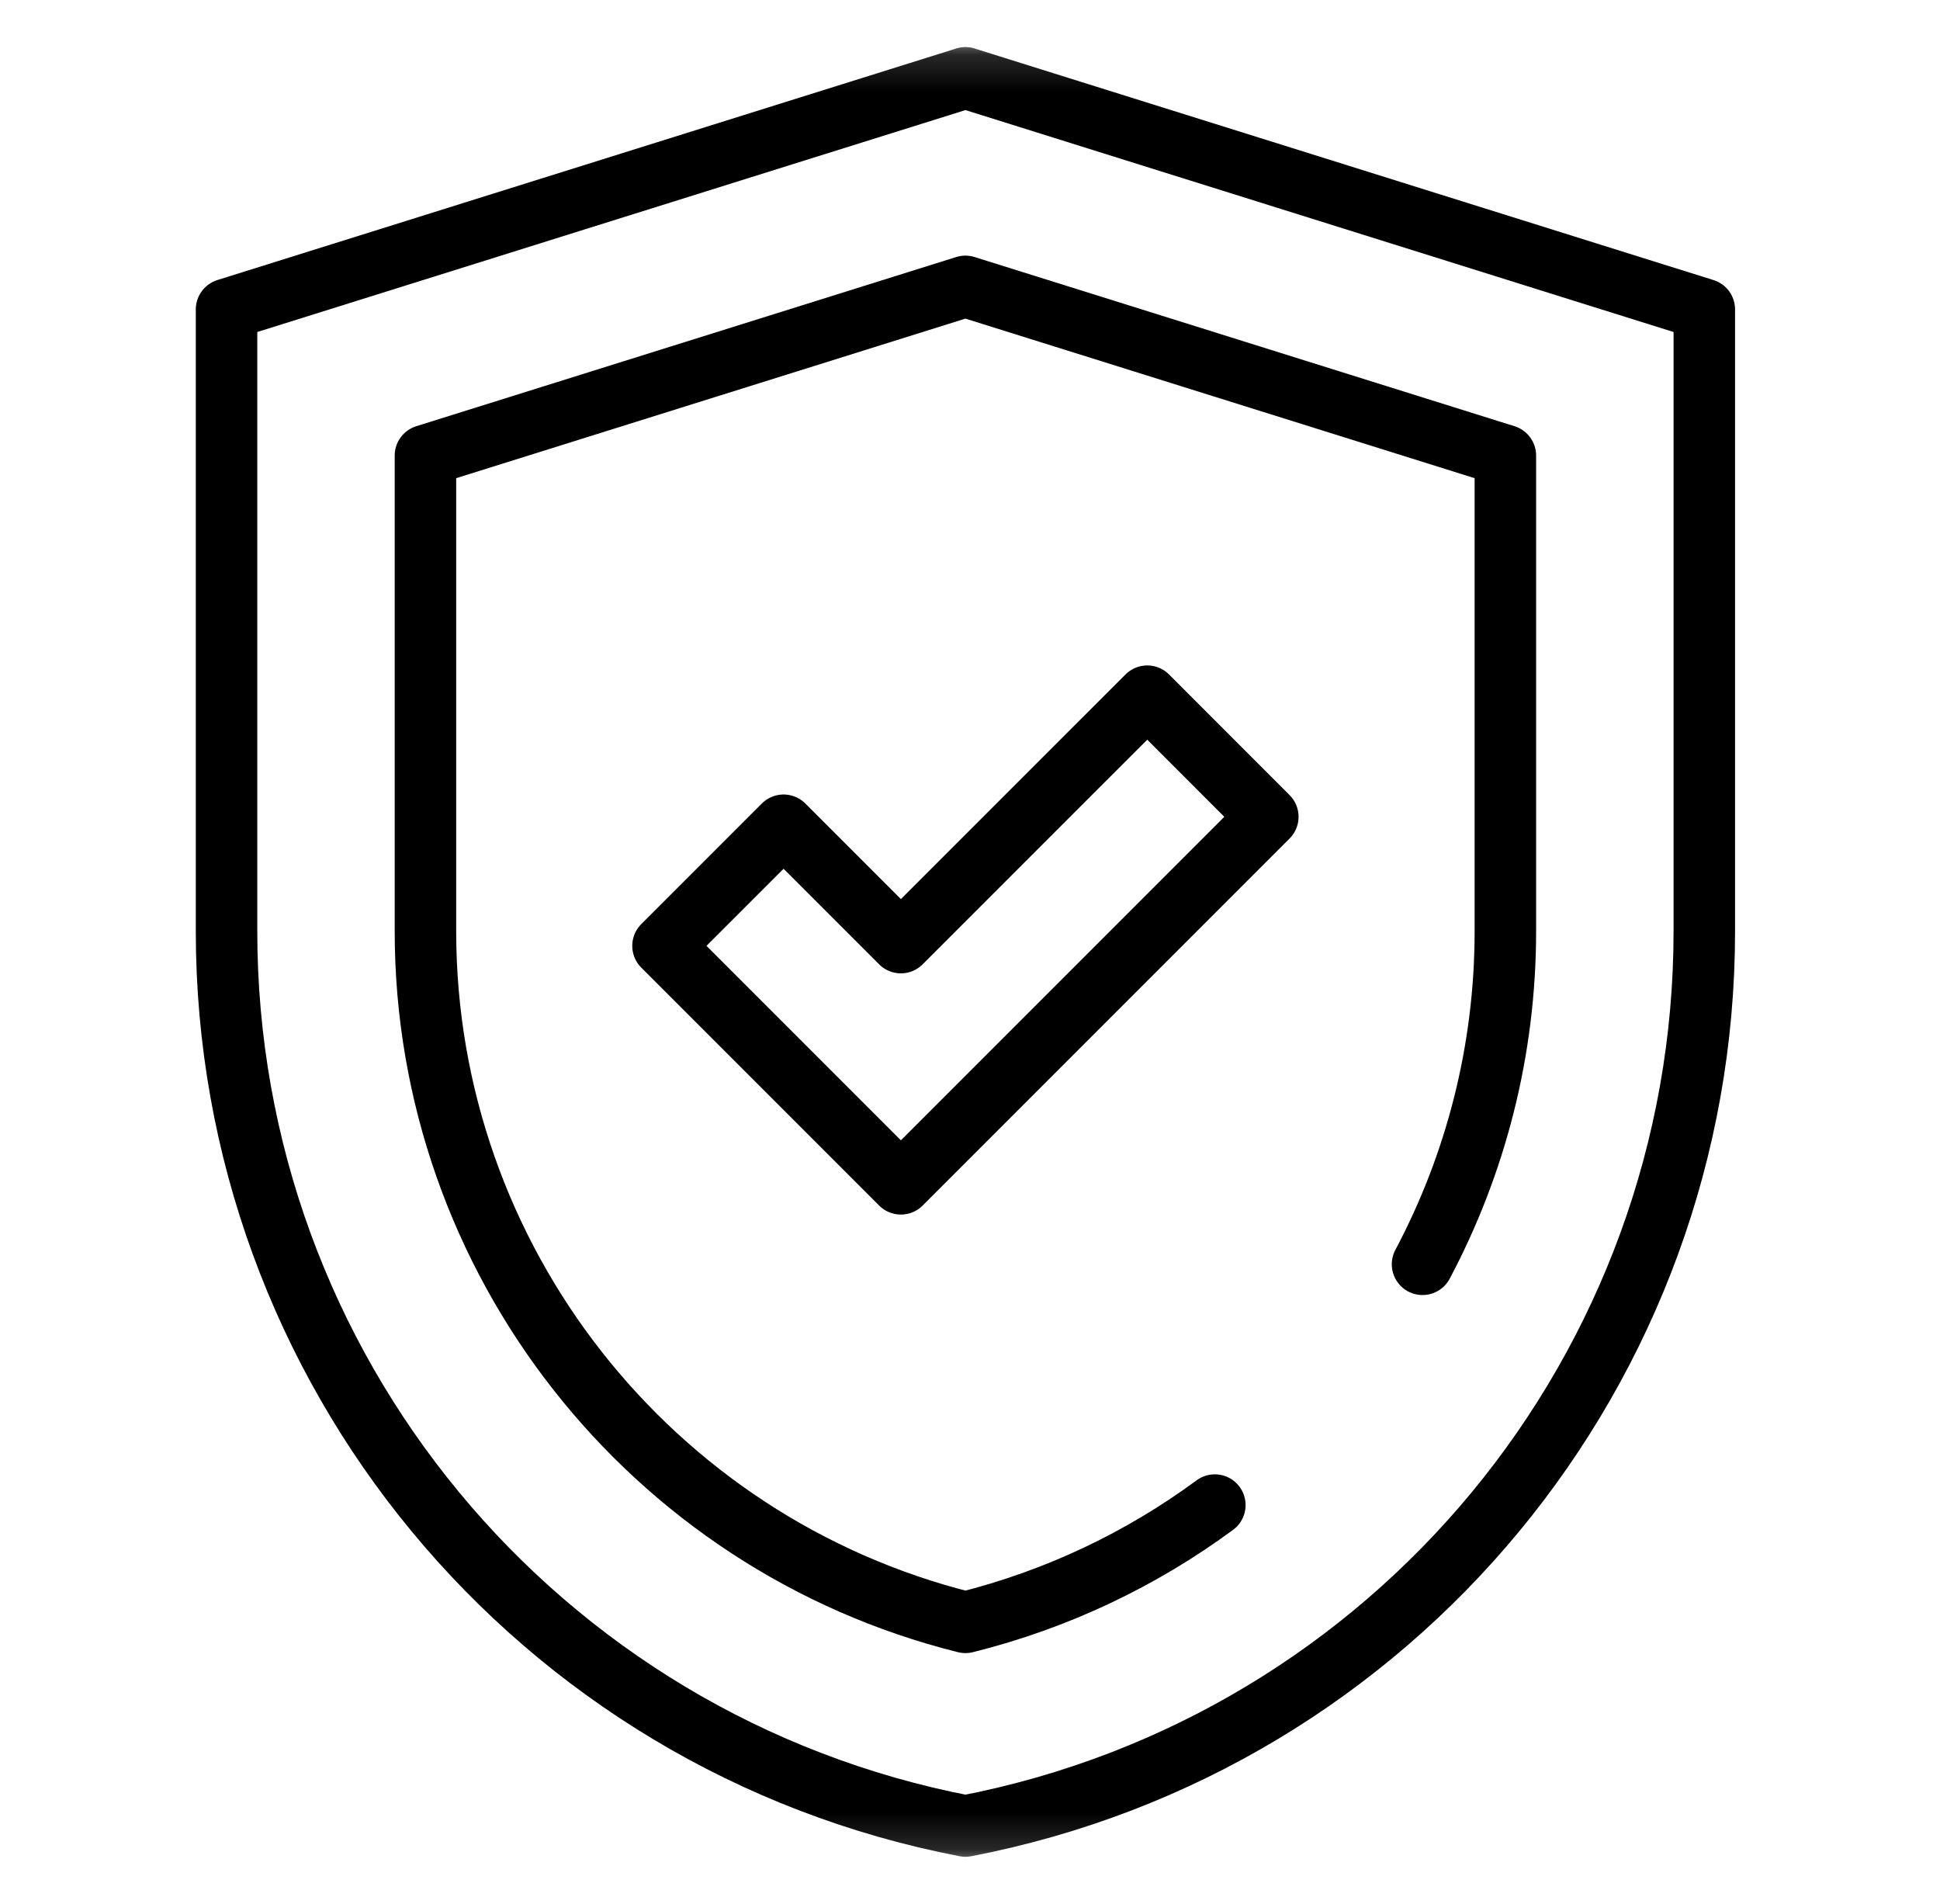 <svg width="53" height="52" viewBox="0 0 53 52" fill="none" xmlns="http://www.w3.org/2000/svg">
  <mask
    id="mask0_685_1525"
    style="mask-type: luminance"
    maskUnits="userSpaceOnUse"
    x="1"
    y="1"
    width="51"
    height="50"
  >
    <path d="M1.531 1.156H51.219V50.844H1.531V1.156Z" fill="white"></path>
  </mask>
  <g mask="url(#mask0_685_1525)">
    <path
      d="M26.374 2.126L46.561 8.451V25.436C46.561 37.368 38.092 47.621 26.375 49.874C14.658 47.621 6.189 37.368 6.189 25.436V8.451L26.376 2.126"
      stroke="black"
      stroke-width="1.68"
      stroke-miterlimit="10"
      stroke-linecap="round"
      stroke-linejoin="round"
    ></path>
    <path
      d="M38.863 34.531C40.313 31.799 41.126 28.696 41.126 25.436V12.443L26.375 7.822L11.623 12.443V25.436C11.623 34.394 17.767 42.169 26.375 44.311C28.886 43.686 31.188 42.582 33.189 41.108"
      stroke="black"
      stroke-width="1.68"
      stroke-miterlimit="10"
      stroke-linecap="round"
      stroke-linejoin="round"
    ></path>
    <path
      d="M24.612 32.333L18.113 25.834L21.407 22.54L24.612 25.745L31.343 19.015L34.636 22.309L24.612 32.333Z"
      stroke="black"
      stroke-width="1.68"
      stroke-miterlimit="10"
      stroke-linecap="round"
      stroke-linejoin="round"
    ></path>
  </g>
</svg>
